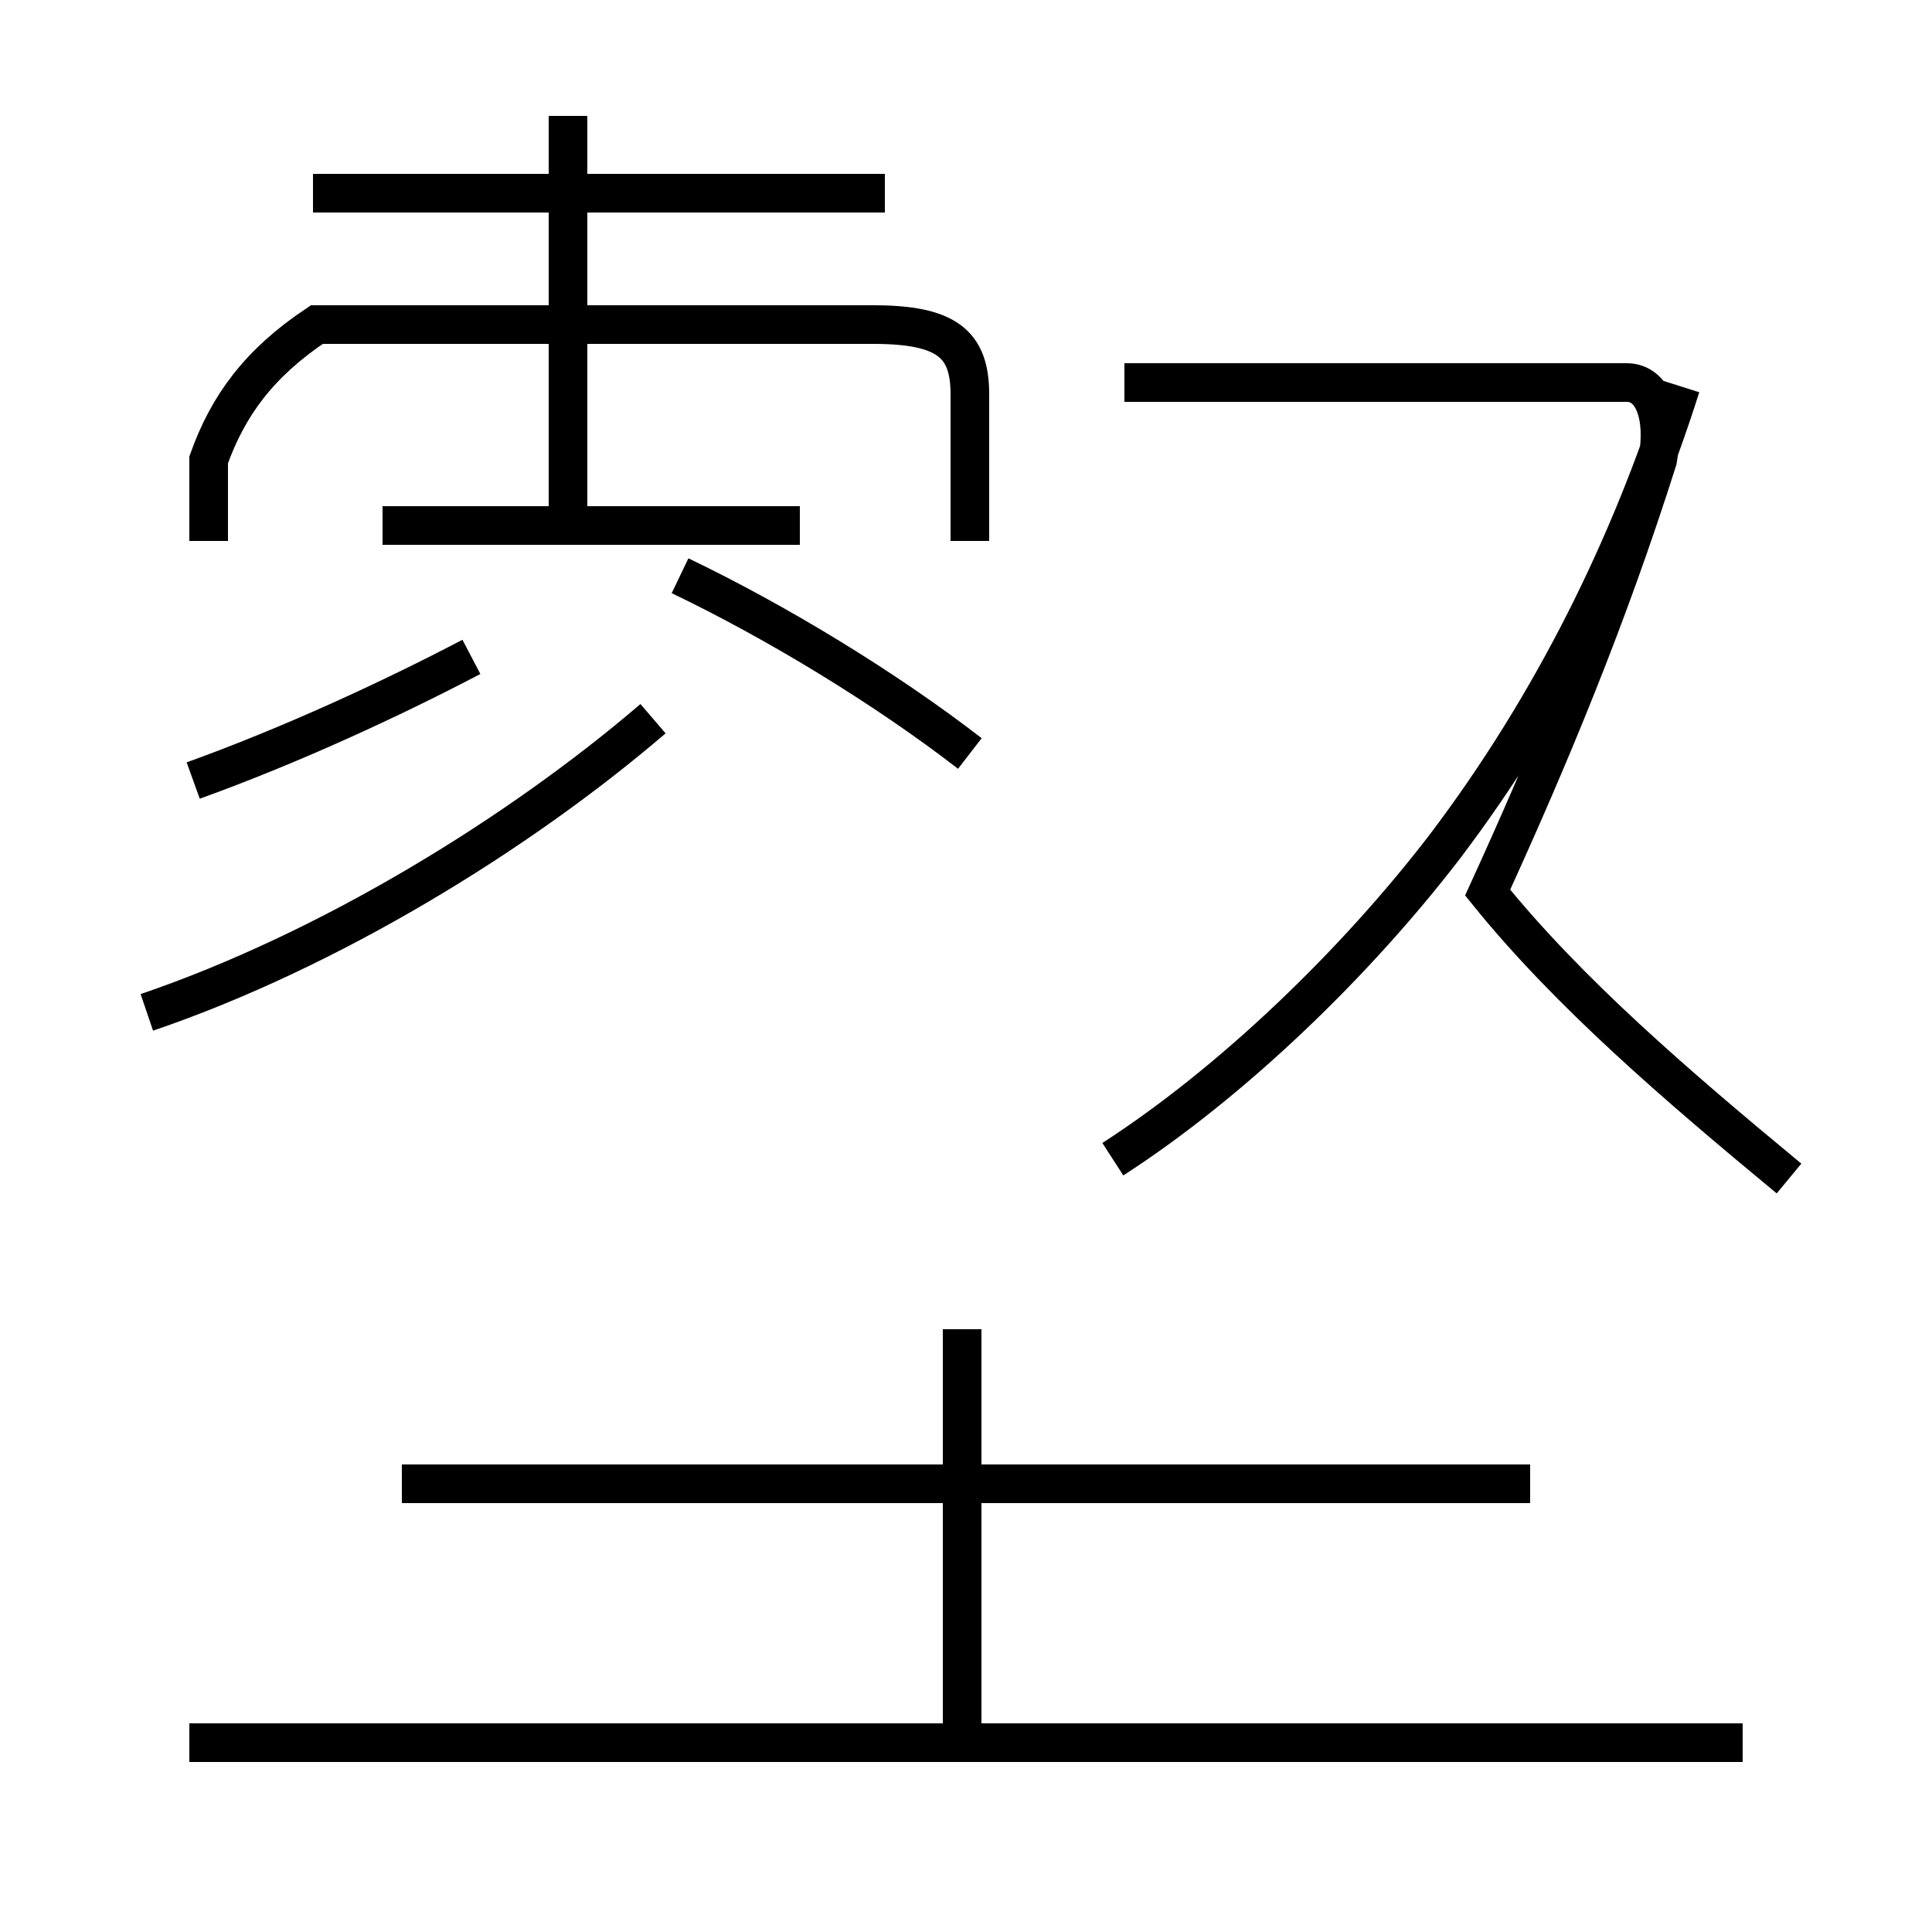 <?xml version='1.0' encoding='utf8'?>
<svg viewBox="0.0 -44.0 50.0 50.0" version="1.1" xmlns="http://www.w3.org/2000/svg">
<rect x="0.0" y="-44.0" width="50.0" height="50.0" fill="#808080" stroke="none"/>
<rect x="-1000" y="-1000" width="2000" height="2000" stroke="white" fill="white"/>
<g style="fill:none; stroke:#000000;  stroke-width:1">
<path d="M 22.9 39.0 L 8.1 39.0 M 14.7 30.9 L 14.7 41.0 M 5.4 30.0 L 5.4 32.1 C 5.9 33.5 6.7 34.6 8.2 35.6 L 22.6 35.6 C 24.5 35.6 25.1 35.1 25.1 33.8 L 25.1 30.0 M 20.7 30.4 L 9.9 30.4 M 5.0 23.8 C 7.5 24.7 10.1 25.9 12.2 27.0 M 25.1 24.5 C 22.9 26.2 20.1 27.9 17.6 29.1 M 3.8 17.8 C 8.5 19.4 13.4 22.4 16.9 25.4 M 46.3 13.5 C 43.4 15.9 40.6 18.3 38.5 20.9 C 40.1 24.4 41.6 28.0 42.9 32.1 C 43.1 33.2 42.8 34.1 42.1 34.1 L 29.1 34.1 M 28.8 14.0 C 31.9 16.0 35.1 19.1 37.4 22.1 C 40.2 25.8 42.2 29.9 43.5 34.0 M 39.6 5.6 L 10.4 5.6 M 24.9 -0.7 L 24.9 9.6 M 45.1 -1.1 L 4.9 -1.1 " transform="scale(1, -1)" />
</g>
</svg>